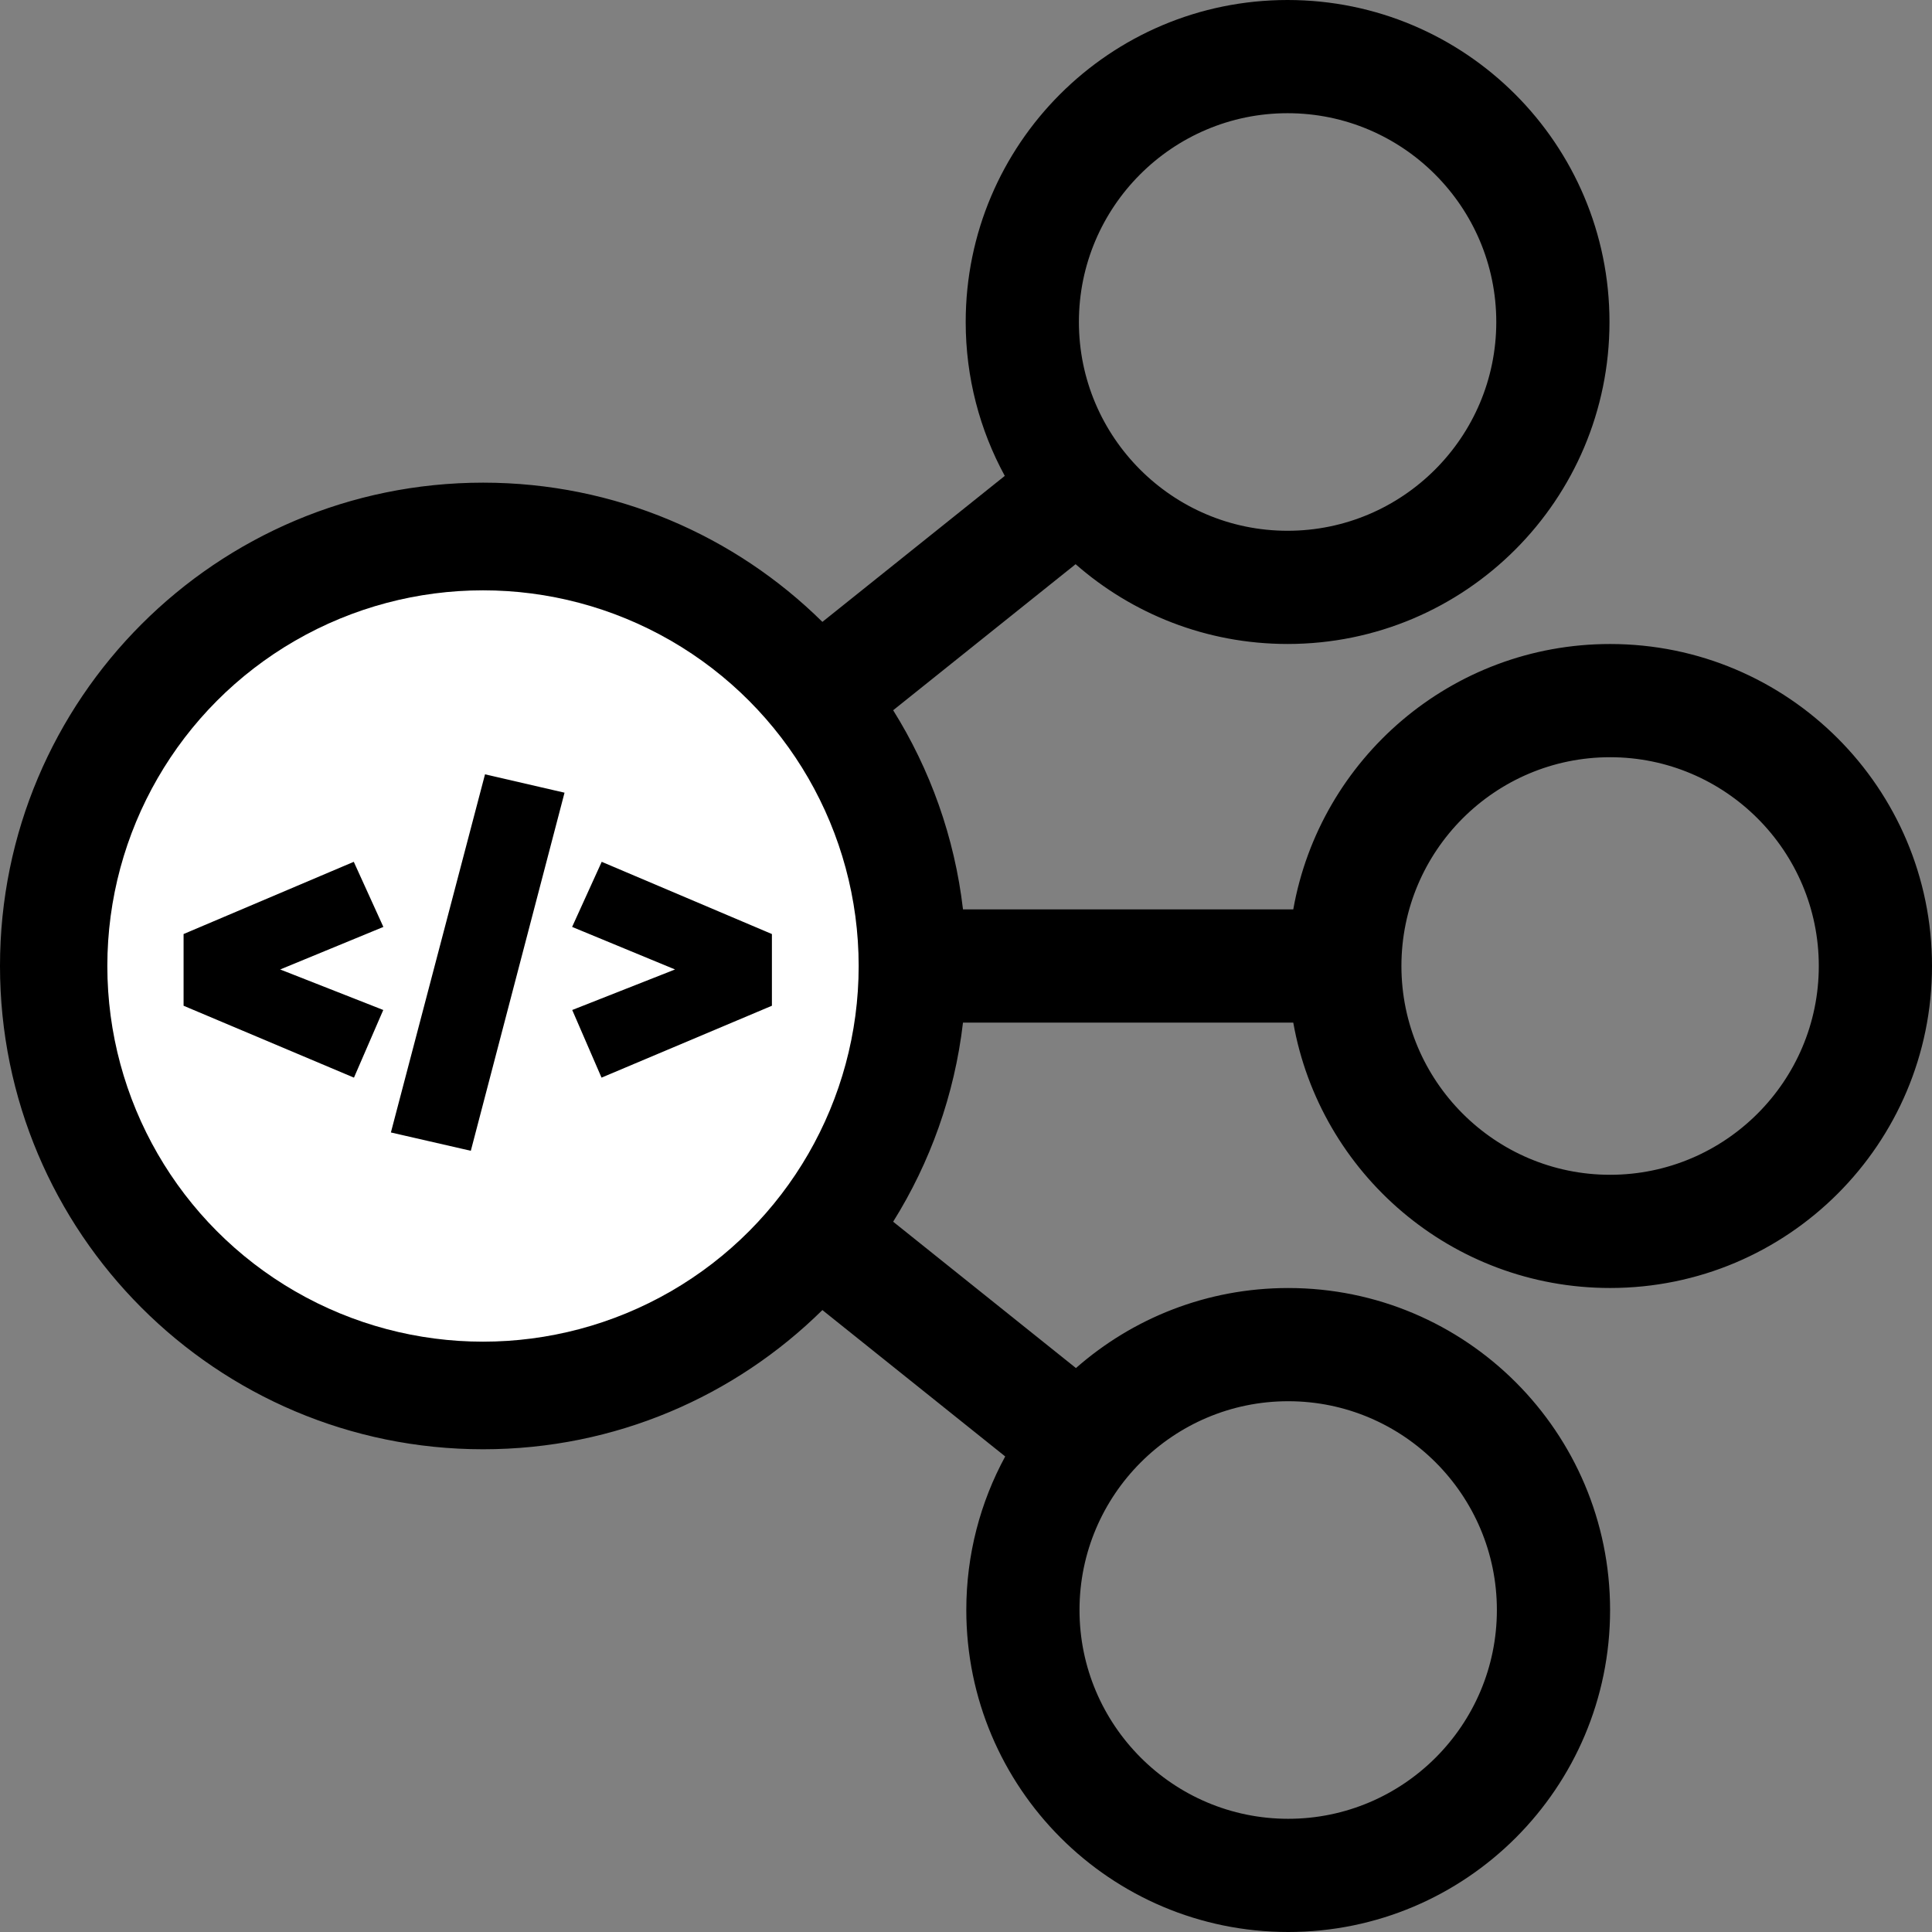 <svg width="180" height="180" viewBox="0 0 180 180" fill="none" xmlns="http://www.w3.org/2000/svg">
<rect x="0" y="0" width="180" height="180" fill="#808080" stroke="none"/>
<path d="M150.008 60.001C135.246 60.001 122.984 70.674 120.491 84.727H89.72C88.932 77.972 86.651 71.674 83.214 66.172L100.212 52.565C105.488 57.189 112.394 59.998 119.961 59.998C136.526 59.998 149.952 46.568 149.952 29.999C149.952 13.43 136.526 0 119.96 0C103.398 0 89.972 13.43 89.972 29.999C89.972 35.193 91.292 40.077 93.613 44.337L76.621 57.939C68.494 49.92 57.333 44.968 45.014 44.968C20.155 44.968 0 65.13 0 89.996C0 114.866 20.155 135.025 45.014 135.025C57.332 135.025 68.492 130.074 76.62 122.056L93.653 135.694C91.341 139.946 90.028 144.82 90.028 150.001C90.028 166.57 103.458 180 120.02 180C136.582 180 150.008 166.57 150.008 150.001C150.008 133.432 136.582 120.002 120.02 120.002C112.441 120.002 105.523 122.82 100.243 127.459L83.213 113.824C86.65 108.323 88.931 102.027 89.719 95.274H120.491C122.984 109.326 135.245 119.999 150.008 119.999C166.573 119.999 180 106.569 180 90C180 73.431 166.574 60.001 150.008 60.001ZM119.96 10.547C130.683 10.547 139.405 19.273 139.405 29.999C139.405 40.725 130.683 49.451 119.96 49.451C109.241 49.451 100.519 40.725 100.519 29.999C100.519 19.273 109.241 10.547 119.96 10.547ZM10.547 89.996C10.547 70.984 26.009 55.515 45.014 55.515C64.019 55.515 79.481 70.984 79.481 89.996C79.481 97.512 77.064 104.473 72.968 110.144C70.619 106.043 66.036 102.61 60.137 100.418C62.186 97.454 63.39 93.864 63.39 89.996C63.39 79.864 55.146 71.624 45.014 71.624C34.882 71.624 26.641 79.864 26.641 89.996C26.641 93.864 27.845 97.454 29.893 100.418C23.993 102.61 19.41 106.043 17.061 110.145C12.965 104.473 10.547 97.513 10.547 89.996ZM29.618 120.639C27.043 119.025 25.869 117.323 25.869 116.424C25.869 115.526 27.043 113.824 29.618 112.21C33.504 109.776 39.101 108.378 44.977 108.372C44.989 108.372 45.002 108.373 45.014 108.373C45.027 108.373 45.039 108.372 45.052 108.372C50.929 108.378 56.525 109.776 60.412 112.21C62.987 113.824 64.16 115.526 64.16 116.424C64.16 117.323 62.987 119.025 60.412 120.639C59.536 121.187 58.569 121.681 57.536 122.122C53.653 123.642 49.429 124.478 45.014 124.478C40.603 124.478 36.384 123.643 32.503 122.126C31.466 121.684 30.497 121.189 29.618 120.639ZM37.188 89.996C37.188 85.672 40.693 82.171 45.014 82.171C49.338 82.171 52.843 85.672 52.843 89.996C52.843 94.308 49.358 97.805 45.051 97.825C45.039 97.825 45.027 97.824 45.014 97.824C45.002 97.824 44.99 97.825 44.977 97.825C40.674 97.805 37.188 94.308 37.188 89.996ZM120.02 130.549C130.739 130.549 139.461 139.275 139.461 150.001C139.461 160.727 130.739 169.453 120.02 169.453C109.297 169.453 100.575 160.727 100.575 150.001C100.575 139.275 109.297 130.549 120.02 130.549ZM150.008 109.452C139.289 109.452 130.567 100.726 130.567 90C130.567 79.274 139.289 70.548 150.008 70.548C160.731 70.548 169.453 79.274 169.453 90C169.453 100.726 160.731 109.452 150.008 109.452Z" fill="black"/>
<circle cx="45" cy="90" r="35" fill="white"/>
<path d="M32.454 81.595L34.379 85.83L23.424 90.345L34.379 94.65L32.454 99.095L18.104 93.04V87.685L32.454 81.595ZM45.908 73.335L51.368 74.595L43.143 106.025L37.648 104.765L45.908 73.335ZM56.567 81.595L70.917 87.685V93.04L56.567 99.095L54.642 94.65L65.562 90.345L54.642 85.83L56.567 81.595Z" fill="black"/>
<path d="M32.454 81.595L33.364 81.181L32.961 80.294L32.063 80.674L32.454 81.595ZM34.379 85.83L34.76 86.755L35.718 86.36L35.289 85.416L34.379 85.83ZM23.424 90.345L23.043 89.42L20.746 90.367L23.058 91.276L23.424 90.345ZM34.379 94.65L35.296 95.047L35.708 94.098L34.745 93.719L34.379 94.65ZM32.454 99.095L32.065 100.016L32.978 100.401L33.371 99.492L32.454 99.095ZM18.104 93.04H17.104V93.703L17.715 93.961L18.104 93.04ZM18.104 87.685L17.713 86.764L17.104 87.023V87.685H18.104ZM31.543 82.009L33.468 86.244L35.289 85.416L33.364 81.181L31.543 82.009ZM33.998 84.905L23.043 89.42L23.805 91.27L34.76 86.755L33.998 84.905ZM23.058 91.276L34.013 95.581L34.745 93.719L23.79 89.414L23.058 91.276ZM33.461 94.253L31.536 98.698L33.371 99.492L35.296 95.047L33.461 94.253ZM32.843 98.174L18.492 92.119L17.715 93.961L32.065 100.016L32.843 98.174ZM19.104 93.04V87.685H17.104V93.04H19.104ZM18.494 88.606L32.844 82.516L32.063 80.674L17.713 86.764L18.494 88.606ZM45.908 73.335L46.133 72.361L45.188 72.142L44.941 73.081L45.908 73.335ZM51.368 74.595L52.336 74.848L52.596 73.852L51.593 73.621L51.368 74.595ZM43.143 106.025L42.92 107L43.865 107.216L44.111 106.278L43.143 106.025ZM37.648 104.765L36.681 104.511L36.419 105.509L37.425 105.74L37.648 104.765ZM45.683 74.309L51.143 75.569L51.593 73.621L46.133 72.361L45.683 74.309ZM50.401 74.342L42.176 105.772L44.111 106.278L52.336 74.848L50.401 74.342ZM43.367 105.05L37.872 103.79L37.425 105.74L42.92 107L43.367 105.05ZM38.615 105.019L46.875 73.589L44.941 73.081L36.681 104.511L38.615 105.019ZM56.567 81.595L56.958 80.674L56.06 80.294L55.656 81.181L56.567 81.595ZM70.917 87.685H71.917V87.023L71.308 86.764L70.917 87.685ZM70.917 93.04L71.306 93.961L71.917 93.703V93.04H70.917ZM56.567 99.095L55.649 99.492L56.043 100.401L56.956 100.016L56.567 99.095ZM54.642 94.65L54.275 93.72L53.313 94.099L53.724 95.047L54.642 94.65ZM65.562 90.345L65.929 91.275L68.232 90.367L65.944 89.421L65.562 90.345ZM54.642 85.83L53.731 85.416L53.303 86.359L54.26 86.754L54.642 85.83ZM56.176 82.516L70.526 88.606L71.308 86.764L56.958 80.674L56.176 82.516ZM69.917 87.685V93.04H71.917V87.685H69.917ZM70.528 92.119L56.178 98.174L56.956 100.016L71.306 93.961L70.528 92.119ZM57.484 98.698L55.559 94.253L53.724 95.047L55.649 99.492L57.484 98.698ZM55.009 95.58L65.929 91.275L65.195 89.415L54.275 93.72L55.009 95.58ZM65.944 89.421L55.024 84.906L54.26 86.754L65.18 91.269L65.944 89.421ZM55.552 86.244L57.477 82.009L55.656 81.181L53.731 85.416L55.552 86.244Z" fill="black"/>
</svg>
